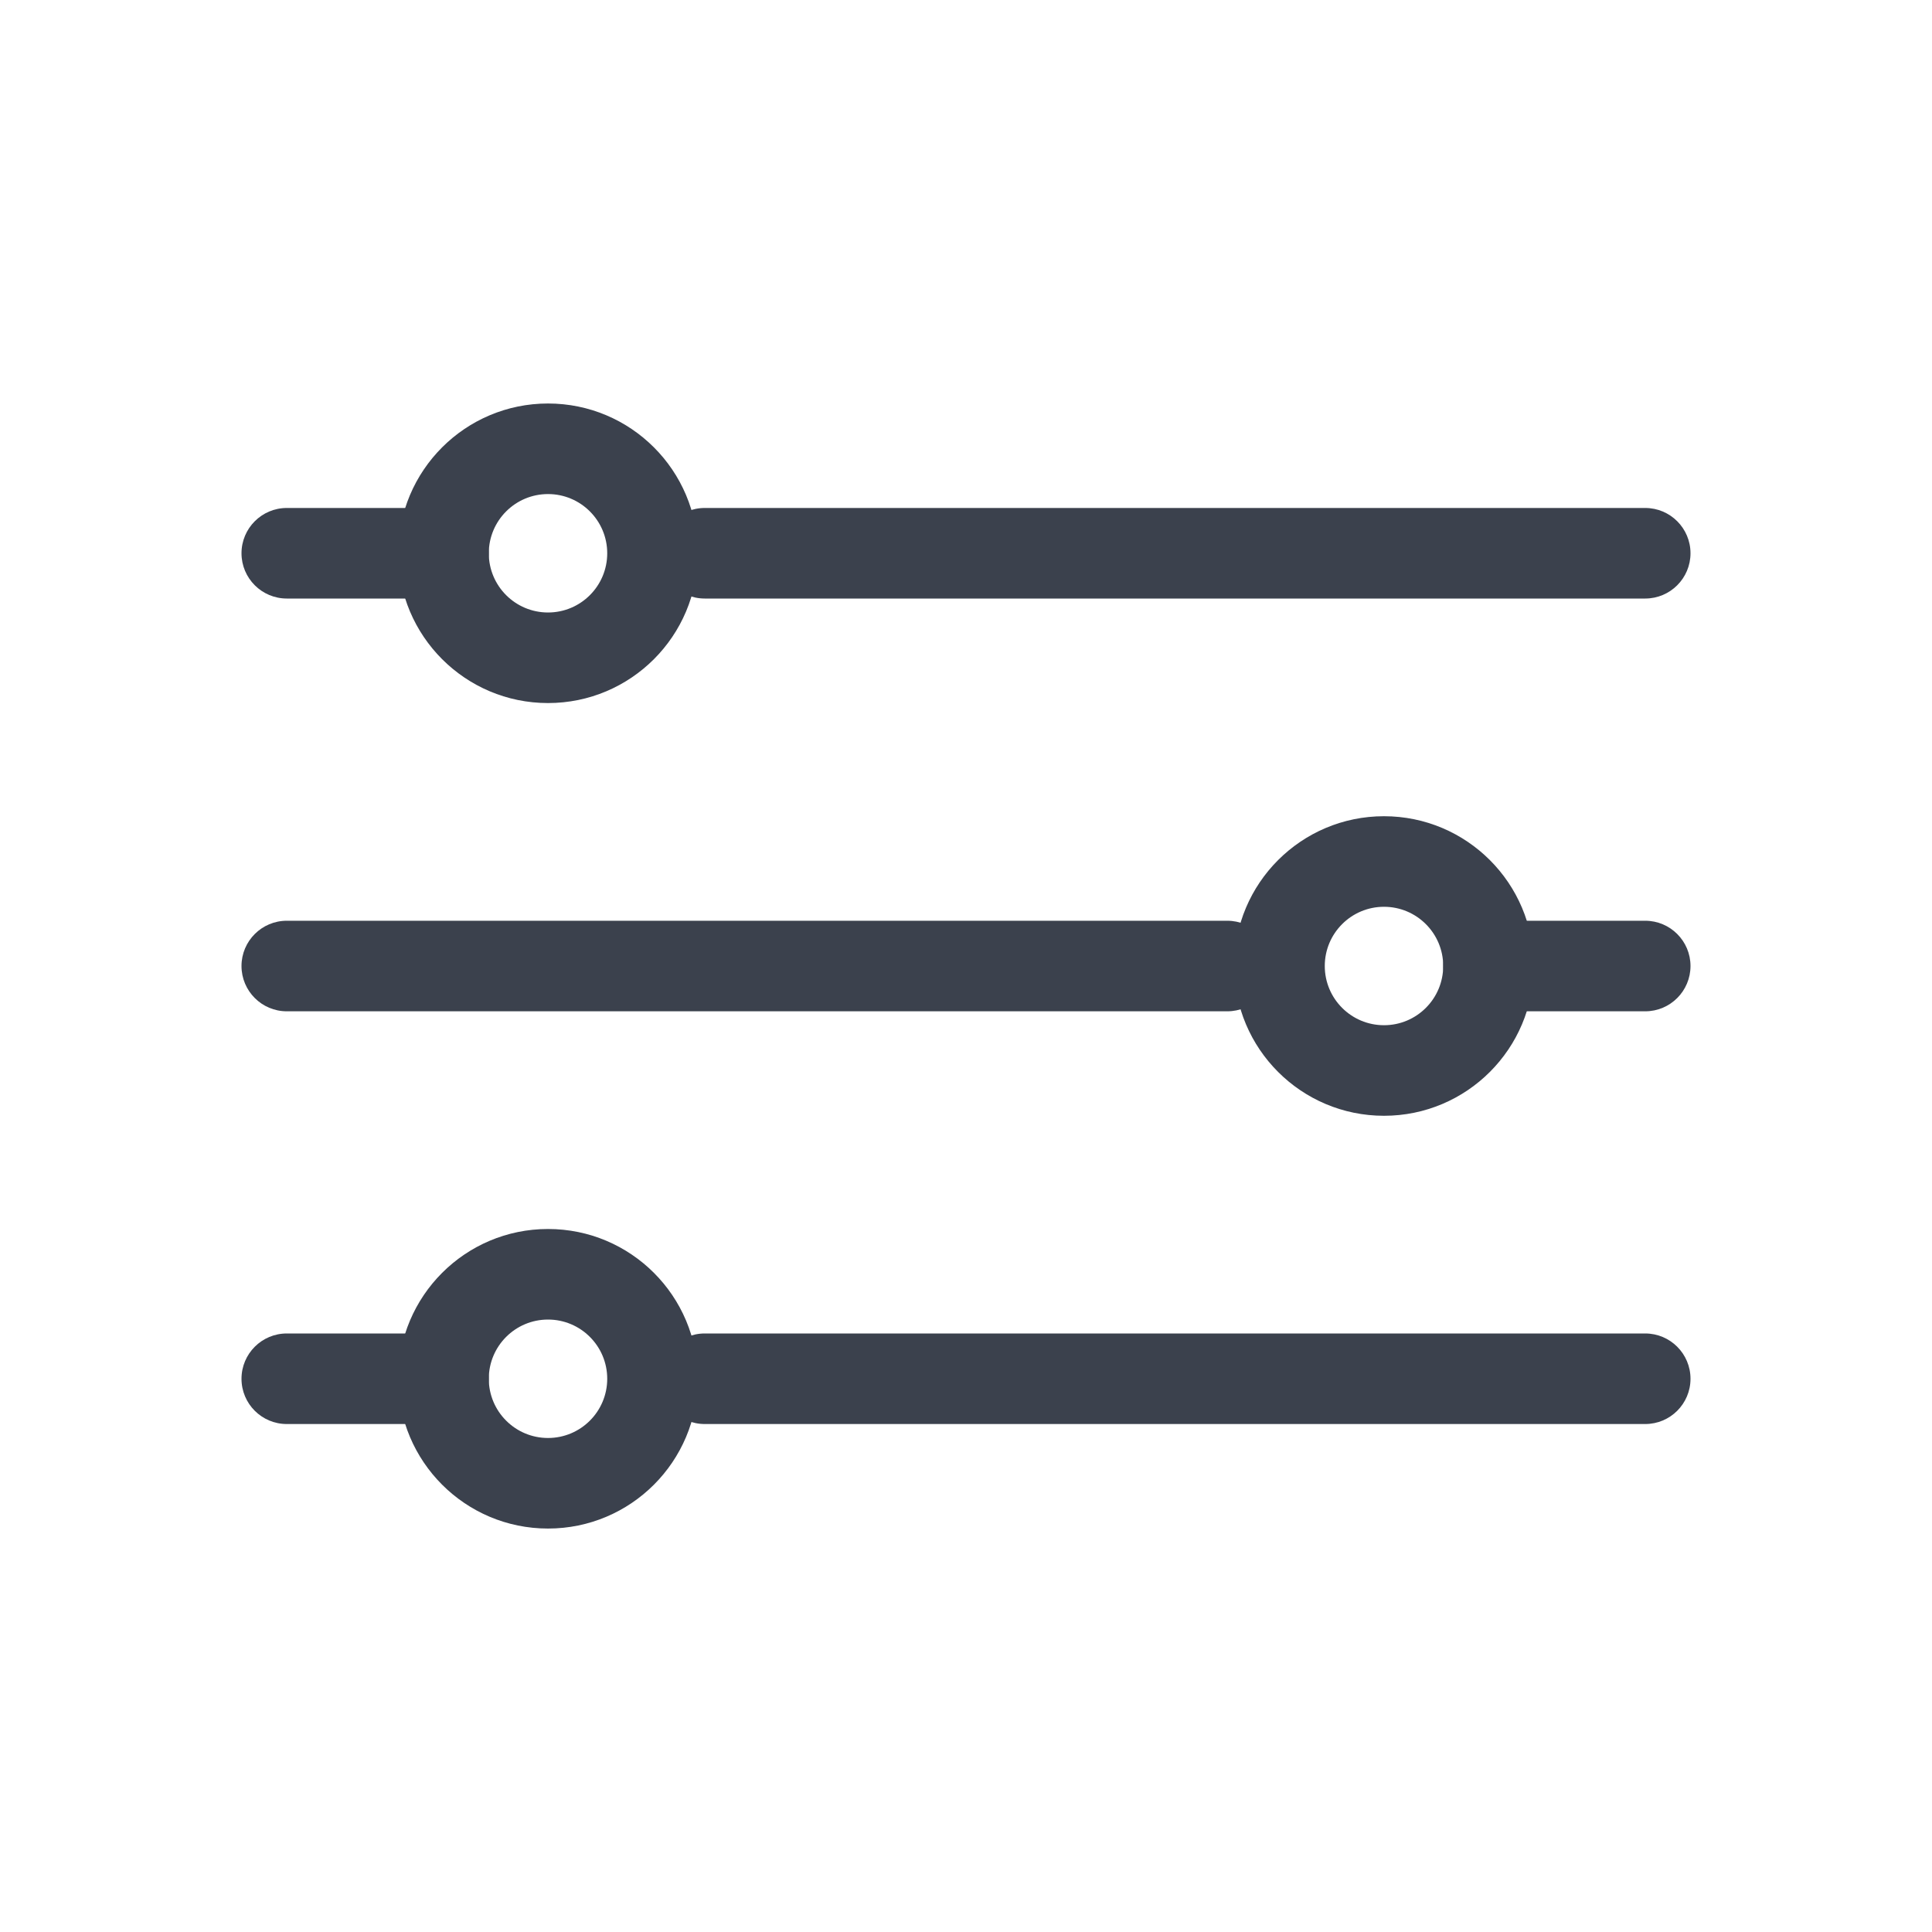 <svg width="40" height="40" viewBox="0 0 40 40" fill="none" xmlns="http://www.w3.org/2000/svg">
<path fill-rule="evenodd" clip-rule="evenodd" d="M11.346 10.229C10.669 10.229 10.12 10.778 10.12 11.455C10.12 12.132 10.669 12.681 11.346 12.681C12.023 12.681 12.572 12.132 12.572 11.455C12.572 10.778 12.023 10.229 11.346 10.229ZM8.245 11.455C8.245 9.742 9.634 8.354 11.346 8.354C13.059 8.354 14.447 9.742 14.447 11.455C14.447 13.167 13.059 14.556 11.346 14.556C9.634 14.556 8.245 13.167 8.245 11.455Z" fill="#3B414D" class="primary" />
<path fill-rule="evenodd" clip-rule="evenodd" d="M13.654 11.455C13.654 10.937 14.073 10.517 14.591 10.517L34.062 10.517C34.58 10.517 35 10.937 35 11.455C35 11.972 34.58 12.392 34.062 12.392L14.591 12.392C14.073 12.392 13.654 11.972 13.654 11.455Z" fill="#3B414D" class="primary" />
<path fill-rule="evenodd" clip-rule="evenodd" d="M11.346 27.32C10.669 27.32 10.12 27.869 10.12 28.546C10.12 29.223 10.669 29.772 11.346 29.772C12.023 29.772 12.572 29.223 12.572 28.546C12.572 27.869 12.023 27.32 11.346 27.32ZM8.245 28.546C8.245 26.833 9.634 25.445 11.346 25.445C13.059 25.445 14.447 26.833 14.447 28.546C14.447 30.259 13.059 31.647 11.346 31.647C9.634 31.647 8.245 30.259 8.245 28.546Z" fill="#3B414D" class="primary" />
<path fill-rule="evenodd" clip-rule="evenodd" d="M13.654 28.546C13.654 28.028 14.073 27.608 14.591 27.608L34.062 27.608C34.58 27.608 35 28.028 35 28.546C35 29.064 34.58 29.483 34.062 29.483L14.591 29.483C14.073 29.483 13.654 29.064 13.654 28.546Z" fill="#3B414D" class="primary" />
<path fill-rule="evenodd" clip-rule="evenodd" d="M28.654 18.774C27.977 18.774 27.428 19.323 27.428 20C27.428 20.677 27.977 21.226 28.654 21.226C29.331 21.226 29.88 20.677 29.88 20C29.88 19.323 29.331 18.774 28.654 18.774ZM25.553 20C25.553 18.288 26.941 16.899 28.654 16.899C30.366 16.899 31.755 18.288 31.755 20C31.755 21.713 30.366 23.101 28.654 23.101C26.941 23.101 25.553 21.713 25.553 20Z" fill="#3B414D" class="primary" />
<path fill-rule="evenodd" clip-rule="evenodd" d="M5 20C5 19.483 5.42 19.063 5.938 19.063L25.409 19.063C25.926 19.063 26.346 19.483 26.346 20C26.346 20.518 25.926 20.938 25.409 20.938L5.938 20.938C5.42 20.938 5 20.518 5 20Z" fill="#3B414D" class="primary" />
<path fill-rule="evenodd" clip-rule="evenodd" d="M5 11.455C5 10.937 5.42 10.517 5.938 10.517H9.183C9.7 10.517 10.12 10.937 10.12 11.455C10.12 11.972 9.7 12.392 9.183 12.392H5.938C5.42 12.392 5 11.972 5 11.455Z" fill="#3B414D" class="primary" />
<path fill-rule="evenodd" clip-rule="evenodd" d="M29.88 20C29.88 19.483 30.299 19.063 30.817 19.063H34.062C34.58 19.063 35 19.483 35 20C35 20.518 34.58 20.938 34.062 20.938H30.817C30.299 20.938 29.88 20.518 29.88 20Z" fill="#3B414D" class="primary" />
<path fill-rule="evenodd" clip-rule="evenodd" d="M5 28.546C5 28.028 5.42 27.608 5.938 27.608H9.183C9.7 27.608 10.12 28.028 10.12 28.546C10.12 29.064 9.7 29.483 9.183 29.483H5.938C5.42 29.483 5 29.064 5 28.546Z" fill="#3B414D" class="primary" />
</svg>
